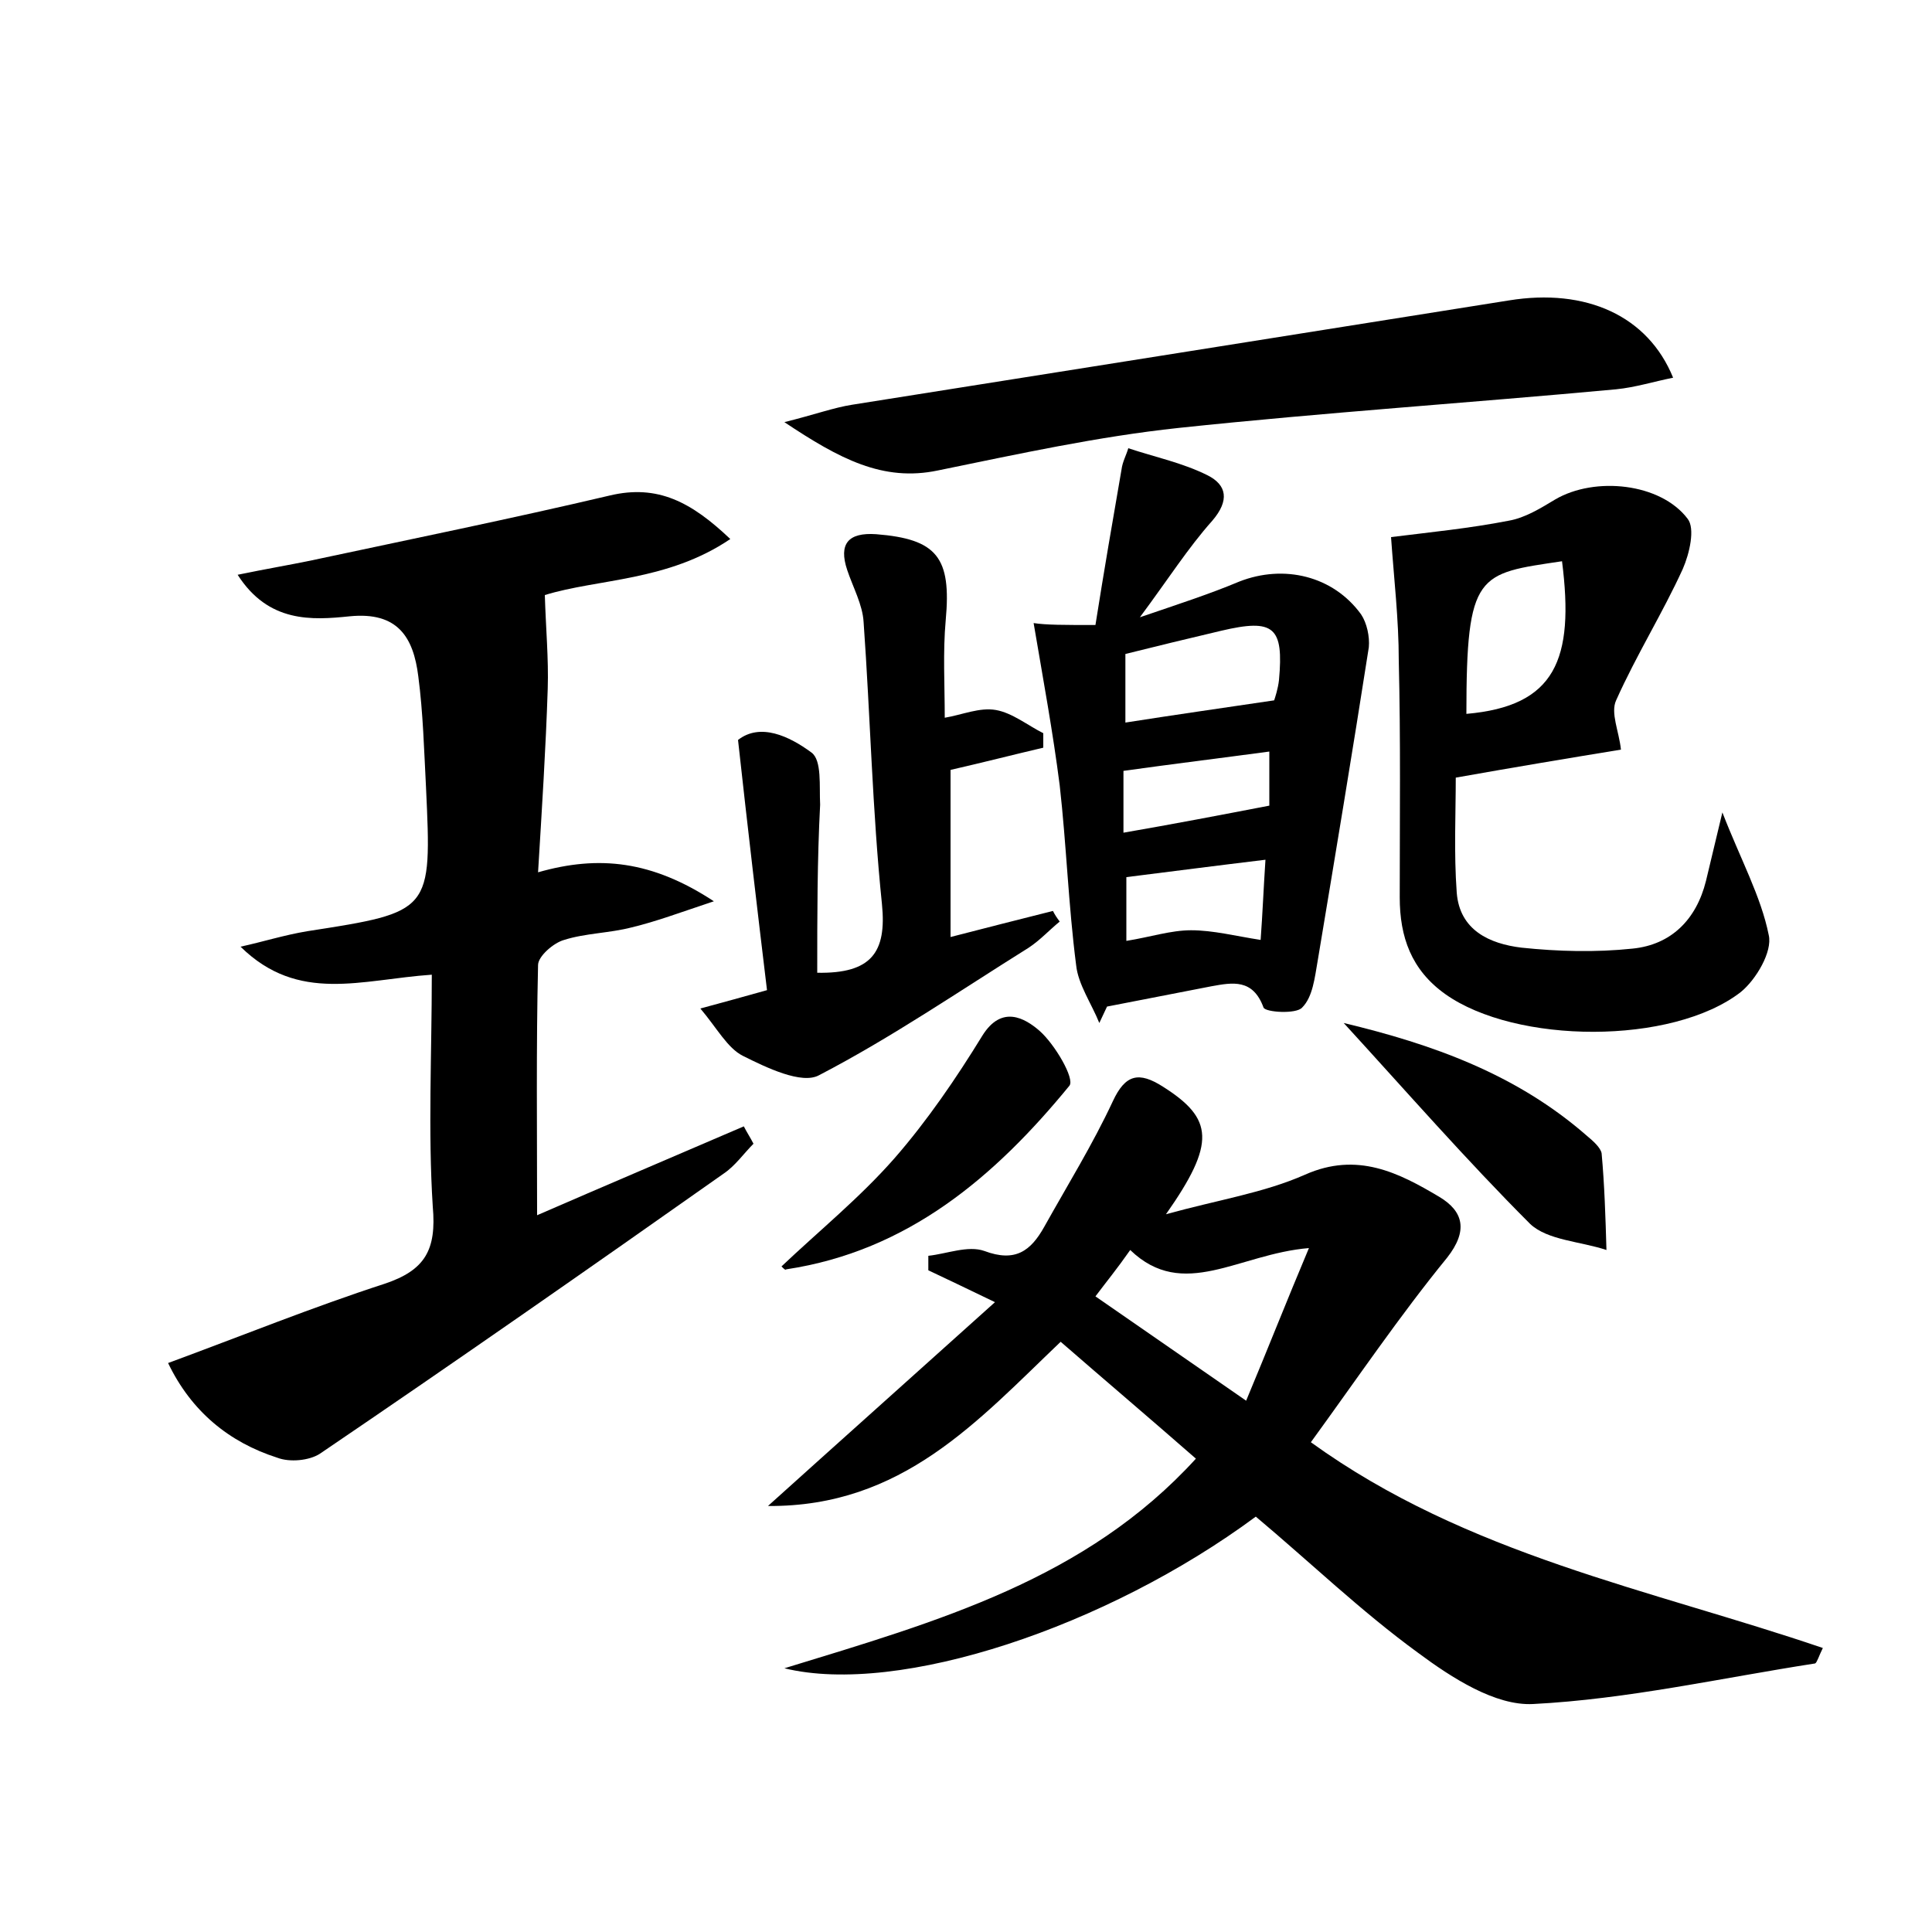 <?xml version="1.0" encoding="utf-8"?>
<!-- Generator: Adobe Illustrator 22.0.0, SVG Export Plug-In . SVG Version: 6.00 Build 0)  -->
<svg version="1.1" id="图层_1" xmlns="http://www.w3.org/2000/svg" xmlns:xlink="http://www.w3.org/1999/xlink" x="0px" y="0px"
	 viewBox="0 0 200 200" style="enable-background:new 0 0 200 200;" xml:space="preserve">
<style type="text/css">
	.st0{fill:#FFFFFF;}
</style>
<g>
	
	<path d="M79.5,155.9c8.1-7.3,15.5-13.9,23.5-21.1c-3.1-1.5-5-2.4-6.9-3.3c0-0.5,0-1,0-1.5c1.9-0.2,4.1-1.1,5.8-0.5
		c3.2,1.2,4.8,0,6.2-2.5c2.4-4.3,5-8.5,7.1-13c1.3-2.8,2.7-3.1,5.2-1.5c5.2,3.3,5.5,5.8,0.3,13.2c5.4-1.5,10.1-2.2,14.4-4.1
		c5.4-2.4,9.7-0.2,13.9,2.3c2.5,1.5,3,3.5,0.8,6.3c-4.9,6-9.3,12.5-14.1,19.1c16.2,11.7,35.1,15.2,53,21.3c-0.4,0.8-0.6,1.5-0.8,1.6
		c-9.7,1.5-19.4,3.7-29.2,4.2c-3.9,0.2-8.4-2.7-11.9-5.3c-5.9-4.3-11.2-9.4-16.8-14.1c-15.4,11.4-36.9,18.6-48.8,15.7
		c16-4.9,31.2-9.2,42.6-21.7c-4.8-4.2-9.4-8.1-14-12.1C101.2,147.1,93.4,156,79.5,155.9z M113.4,134.2c5.2,3.6,10.1,7,15.6,10.8
		c2.3-5.5,4.1-10.1,6.5-15.8c-7.3,0.6-13,5.5-18.5,0.2C115.6,131.4,114.6,132.6,113.4,134.2z"/>
	<path d="M44.7,100.9c-7.3,0.5-13.8,3-19.8-2.9c2.3-0.5,4.5-1.2,6.9-1.6c12.9-2,12.9-2,12.3-14.9c-0.2-3.8-0.3-7.7-0.8-11.5
		c-0.5-4-2.1-6.7-7.1-6.2c-3.9,0.4-8.4,0.7-11.6-4.3c2.9-0.6,5.3-1,7.7-1.5c10.3-2.2,20.6-4.3,30.8-6.7c5-1.2,8.5,0.7,12.5,4.5
		c-6.5,4.4-13.7,4.1-19.2,5.8c0.1,3.4,0.4,6.6,0.3,9.7c-0.2,6.2-0.6,12.4-1,19c6.3-1.8,11.8-1.2,18.2,3c-3.6,1.2-6,2.1-8.5,2.7
		c-2.3,0.6-4.8,0.6-7,1.3c-1.1,0.3-2.7,1.7-2.7,2.6c-0.2,8.6-0.1,17.1-0.1,25.9c6.9-3,14.2-6.1,21.4-9.2c0.3,0.6,0.7,1.2,1,1.8
		c-1,1-1.9,2.3-3.1,3.1C61,131.3,47.1,141,33.1,150.5c-1.1,0.7-3.1,0.9-4.4,0.4c-5-1.6-8.9-4.8-11.3-9.8c7.6-2.8,15-5.8,22.4-8.2
		c4.2-1.4,5.4-3.5,5-8C44.3,117.1,44.7,109.1,44.7,100.9z"/>
	<path d="M113.4,64.7c0.9-5.7,1.8-10.9,2.7-16.1c0.1-0.8,0.5-1.5,0.7-2.2c2.7,0.9,5.6,1.5,8.2,2.8c2,1,2.3,2.6,0.5,4.7
		c-2.5,2.8-4.6,6.1-7.5,10c4.1-1.4,7.2-2.4,10.3-3.7c4.6-1.8,9.7-0.6,12.6,3.4c0.6,0.9,0.9,2.3,0.8,3.4c-1.7,10.9-3.5,21.7-5.3,32.5
		c-0.3,1.7-0.5,3.7-1.6,4.8c-0.6,0.7-3.8,0.5-4,0c-1.1-3-3.2-2.6-5.4-2.2c-3.6,0.7-7.2,1.4-10.8,2.1c-0.3,0.6-0.5,1.1-0.8,1.7
		c-0.8-2-2.2-4-2.4-6c-0.8-6.2-1-12.4-1.7-18.6c-0.7-5.5-1.7-10.9-2.7-16.8C108.3,64.7,110.1,64.7,113.4,64.7z M131.9,72.5
		c0.1-0.3,0.4-1.2,0.5-2.1c0.5-5.5-0.5-6.4-6-5.1c-3.4,0.8-6.7,1.6-9.9,2.4c0,2.6,0,4.9,0,7.1C121.6,74,126.5,73.3,131.9,72.5z
		 M116.6,97.4c2.5-0.4,4.6-1.1,6.7-1.1c2.3,0,4.6,0.6,7.2,1c0.2-2.7,0.3-5.3,0.5-8.3c-5,0.6-9.6,1.2-14.4,1.8
		C116.6,92.9,116.6,94.9,116.6,97.4z M116.3,86.2c5.2-0.9,9.9-1.8,15.1-2.8c0-1.2,0-3.1,0-5.6c-5.2,0.7-10.1,1.3-15.1,2
		C116.3,81.9,116.3,83.8,116.3,86.2z"/>
	<path d="M144,55.6c4-0.5,8.1-0.9,12.2-1.7c1.7-0.3,3.3-1.3,4.8-2.2c4.1-2.4,10.9-1.7,13.7,2c0.8,1,0.2,3.6-0.5,5.2
		c-2.1,4.6-4.8,8.9-6.9,13.6c-0.6,1.3,0.3,3.2,0.5,5.1c-5.5,0.9-10.9,1.8-17.1,2.9c0,3.7-0.2,7.8,0.1,11.9c0.3,3.9,3.4,5.3,6.7,5.7
		c3.8,0.4,7.7,0.5,11.5,0.1c4-0.4,6.6-3,7.6-7c0.5-2.1,1-4.2,1.7-7.1c1.9,4.9,4,8.7,4.8,12.7c0.4,1.7-1.3,4.6-2.9,5.9
		c-7.1,5.5-23.3,5.4-30.6,0.2c-3.5-2.5-4.7-5.9-4.7-10c0-8.2,0.1-16.3-0.1-24.5C144.8,64.1,144.3,59.9,144,55.6z M151.8,73.9
		c9.2-0.8,11.2-5.6,9.9-15.8C153,59.4,151.8,59.2,151.8,73.9z"/>
	<path d="M84.6,100.7c5.6,0.1,7.2-2.1,6.7-7.1c-1-9.7-1.2-19.4-1.9-29.2c-0.1-1.8-1.1-3.6-1.7-5.4c-0.9-2.7,0.1-3.9,3-3.7
		c6.3,0.5,7.8,2.4,7.2,8.9c-0.3,3.3-0.1,6.7-0.1,10.1c1.8-0.3,3.6-1.1,5.3-0.8c1.7,0.3,3.3,1.6,4.9,2.4c0,0.5,0,1,0,1.5
		c-3,0.7-6.1,1.5-9.6,2.3c0,5.2,0,11,0,17.3c3.5-0.9,7-1.8,10.6-2.7c0.2,0.4,0.4,0.7,0.7,1.1c-1.1,0.9-2,1.9-3.2,2.7
		c-7.2,4.5-14.2,9.3-21.7,13.2c-1.8,1-5.5-0.8-7.9-2c-1.6-0.8-2.7-2.9-4.4-4.9c2.6-0.7,4.4-1.2,6.9-1.9c-1-8.3-2-16.8-3-25.9
		c2.3-1.8,5.3-0.4,7.6,1.3c1.1,0.8,0.8,3.5,0.9,5.4C84.6,89,84.6,94.8,84.6,100.7z"/>
	<path d="M81.2,43.7c3.2-0.8,5.1-1.5,7-1.8c22.7-3.6,45.4-7.2,68-10.8c8-1.3,14.4,1.6,17,8c-2,0.4-3.9,1-5.9,1.2
		c-15.1,1.4-30.2,2.4-45.3,4c-8.4,0.9-16.6,2.7-24.9,4.4C91.4,49.9,86.9,47.5,81.2,43.7z"/>
	<path d="M139.1,105.9c9.2,2.2,17.9,5.3,25.2,11.7c0.6,0.5,1.4,1.2,1.5,1.8c0.3,3.3,0.4,6.6,0.5,10c-2.7-0.9-6.1-1-7.9-2.7
		C151.8,120.1,145.6,113,139.1,105.9z"/>
	<path d="M80.9,131.1c3.9-3.7,8.1-7.1,11.7-11.2c3.4-3.9,6.4-8.3,9.1-12.7c2-3.2,4.4-1.8,5.9-0.5c1.6,1.4,3.7,5,3.1,5.7
		c-7.7,9.4-16.7,17.1-29.3,19C81.3,131.5,81.2,131.4,80.9,131.1z"/>
	
	
	
	
	
</g>
</svg>
